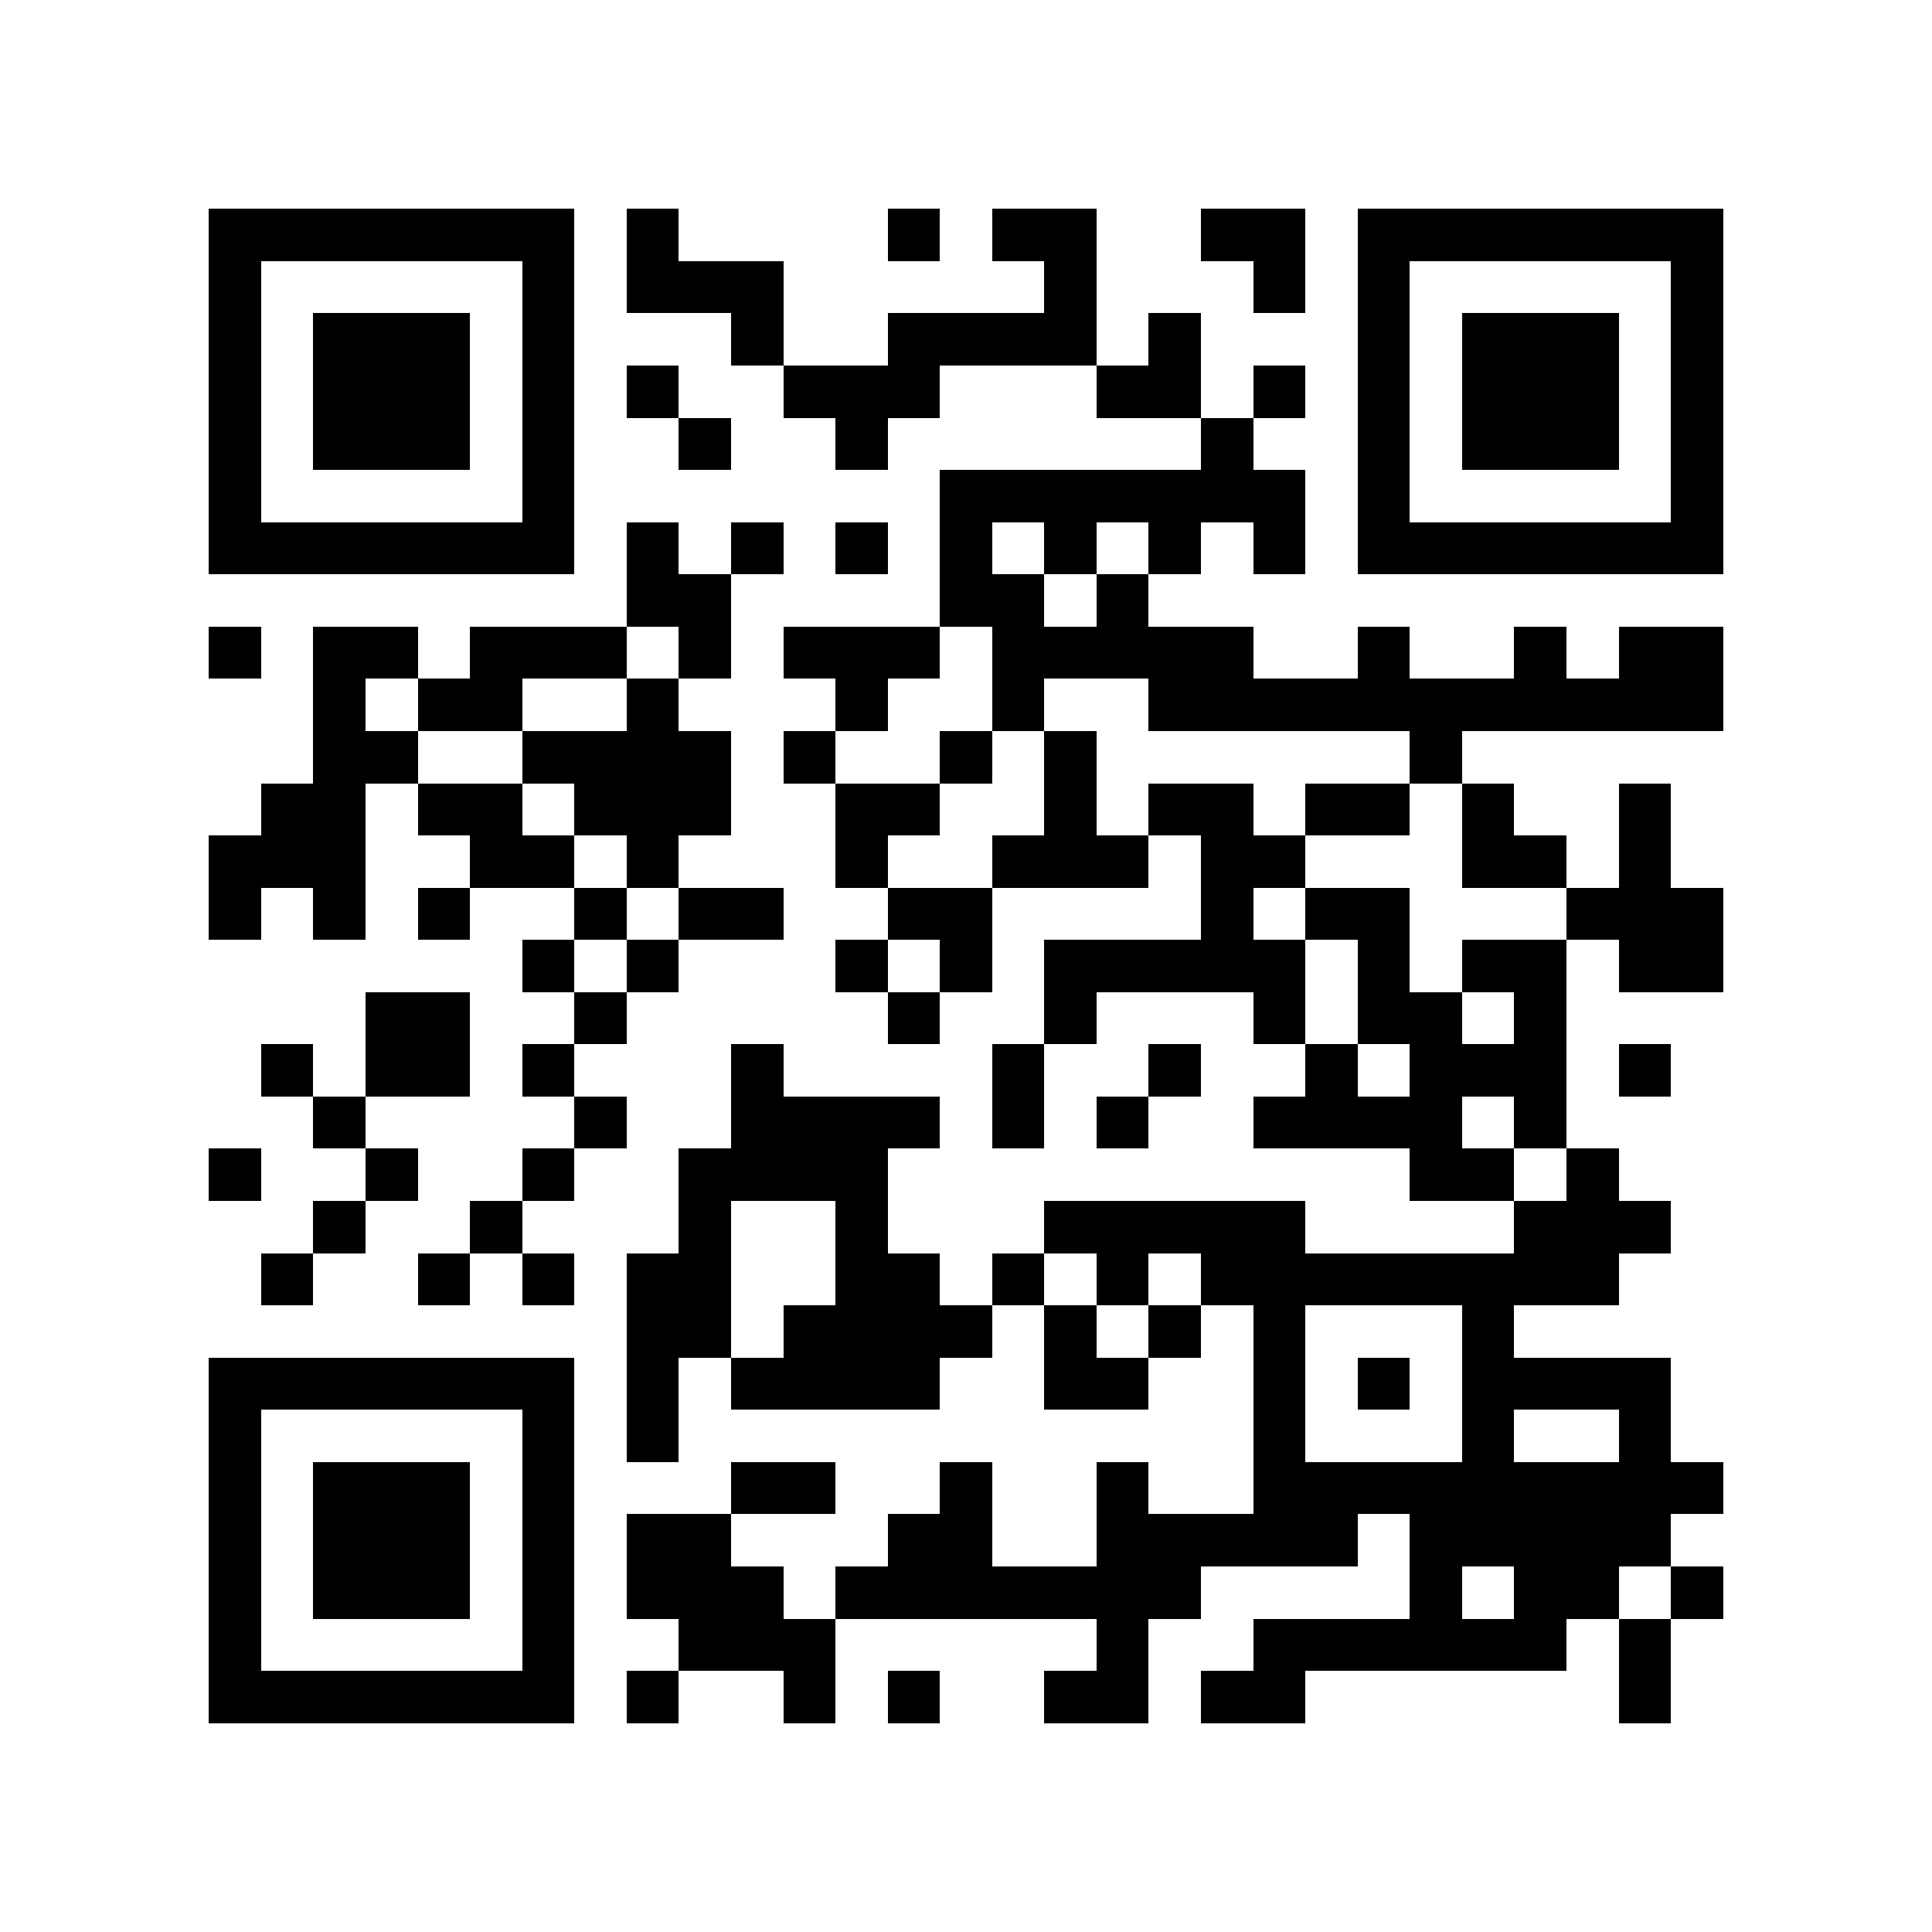 <?xml version="1.0" encoding="utf-8"?><!DOCTYPE svg PUBLIC "-//W3C//DTD SVG 1.1//EN" "http://www.w3.org/Graphics/SVG/1.1/DTD/svg11.dtd"><svg xmlns="http://www.w3.org/2000/svg" viewBox="0 0 37 37" shape-rendering="crispEdges"><path fill="#ffffff" d="M0 0h37v37H0z"/><path stroke="#000000" d="M4 4.5h7m1 0h1m4 0h1m1 0h2m2 0h2m1 0h7M4 5.5h1m5 0h1m1 0h3m5 0h1m3 0h1m1 0h1m5 0h1M4 6.5h1m1 0h3m1 0h1m3 0h1m2 0h4m1 0h1m3 0h1m1 0h3m1 0h1M4 7.5h1m1 0h3m1 0h1m1 0h1m2 0h3m3 0h2m1 0h1m1 0h1m1 0h3m1 0h1M4 8.5h1m1 0h3m1 0h1m2 0h1m2 0h1m6 0h1m2 0h1m1 0h3m1 0h1M4 9.5h1m5 0h1m7 0h7m1 0h1m5 0h1M4 10.5h7m1 0h1m1 0h1m1 0h1m1 0h1m1 0h1m1 0h1m1 0h1m1 0h7M12 11.5h2m4 0h2m1 0h1M4 12.5h1m1 0h2m1 0h3m1 0h1m1 0h3m1 0h5m2 0h1m2 0h1m1 0h2M6 13.5h1m1 0h2m2 0h1m3 0h1m2 0h1m2 0h11M6 14.5h2m2 0h4m1 0h1m2 0h1m1 0h1m6 0h1M5 15.5h2m1 0h2m1 0h3m2 0h2m2 0h1m1 0h2m1 0h2m1 0h1m2 0h1M4 16.5h3m2 0h2m1 0h1m3 0h1m2 0h3m1 0h2m3 0h2m1 0h1M4 17.5h1m1 0h1m1 0h1m2 0h1m1 0h2m2 0h2m4 0h1m1 0h2m3 0h3M10 18.5h1m1 0h1m3 0h1m1 0h1m1 0h5m1 0h1m1 0h2m1 0h2M7 19.5h2m2 0h1m5 0h1m2 0h1m3 0h1m1 0h2m1 0h1M5 20.5h1m1 0h2m1 0h1m3 0h1m4 0h1m2 0h1m2 0h1m1 0h3m1 0h1M6 21.5h1m4 0h1m2 0h4m1 0h1m1 0h1m2 0h4m1 0h1M4 22.5h1m2 0h1m2 0h1m2 0h4m10 0h2m1 0h1M6 23.5h1m2 0h1m3 0h1m2 0h1m3 0h5m4 0h3M5 24.5h1m2 0h1m1 0h1m1 0h2m2 0h2m1 0h1m1 0h1m1 0h8M12 25.5h2m1 0h4m1 0h1m1 0h1m1 0h1m3 0h1M4 26.5h7m1 0h1m1 0h4m2 0h2m2 0h1m1 0h1m1 0h4M4 27.5h1m5 0h1m1 0h1m11 0h1m3 0h1m2 0h1M4 28.5h1m1 0h3m1 0h1m3 0h2m2 0h1m2 0h1m2 0h9M4 29.5h1m1 0h3m1 0h1m1 0h2m3 0h2m2 0h5m1 0h5M4 30.5h1m1 0h3m1 0h1m1 0h3m1 0h7m4 0h1m1 0h2m1 0h1M4 31.5h1m5 0h1m2 0h3m5 0h1m2 0h6m1 0h1M4 32.5h7m1 0h1m2 0h1m1 0h1m2 0h2m1 0h2m6 0h1"/></svg>
